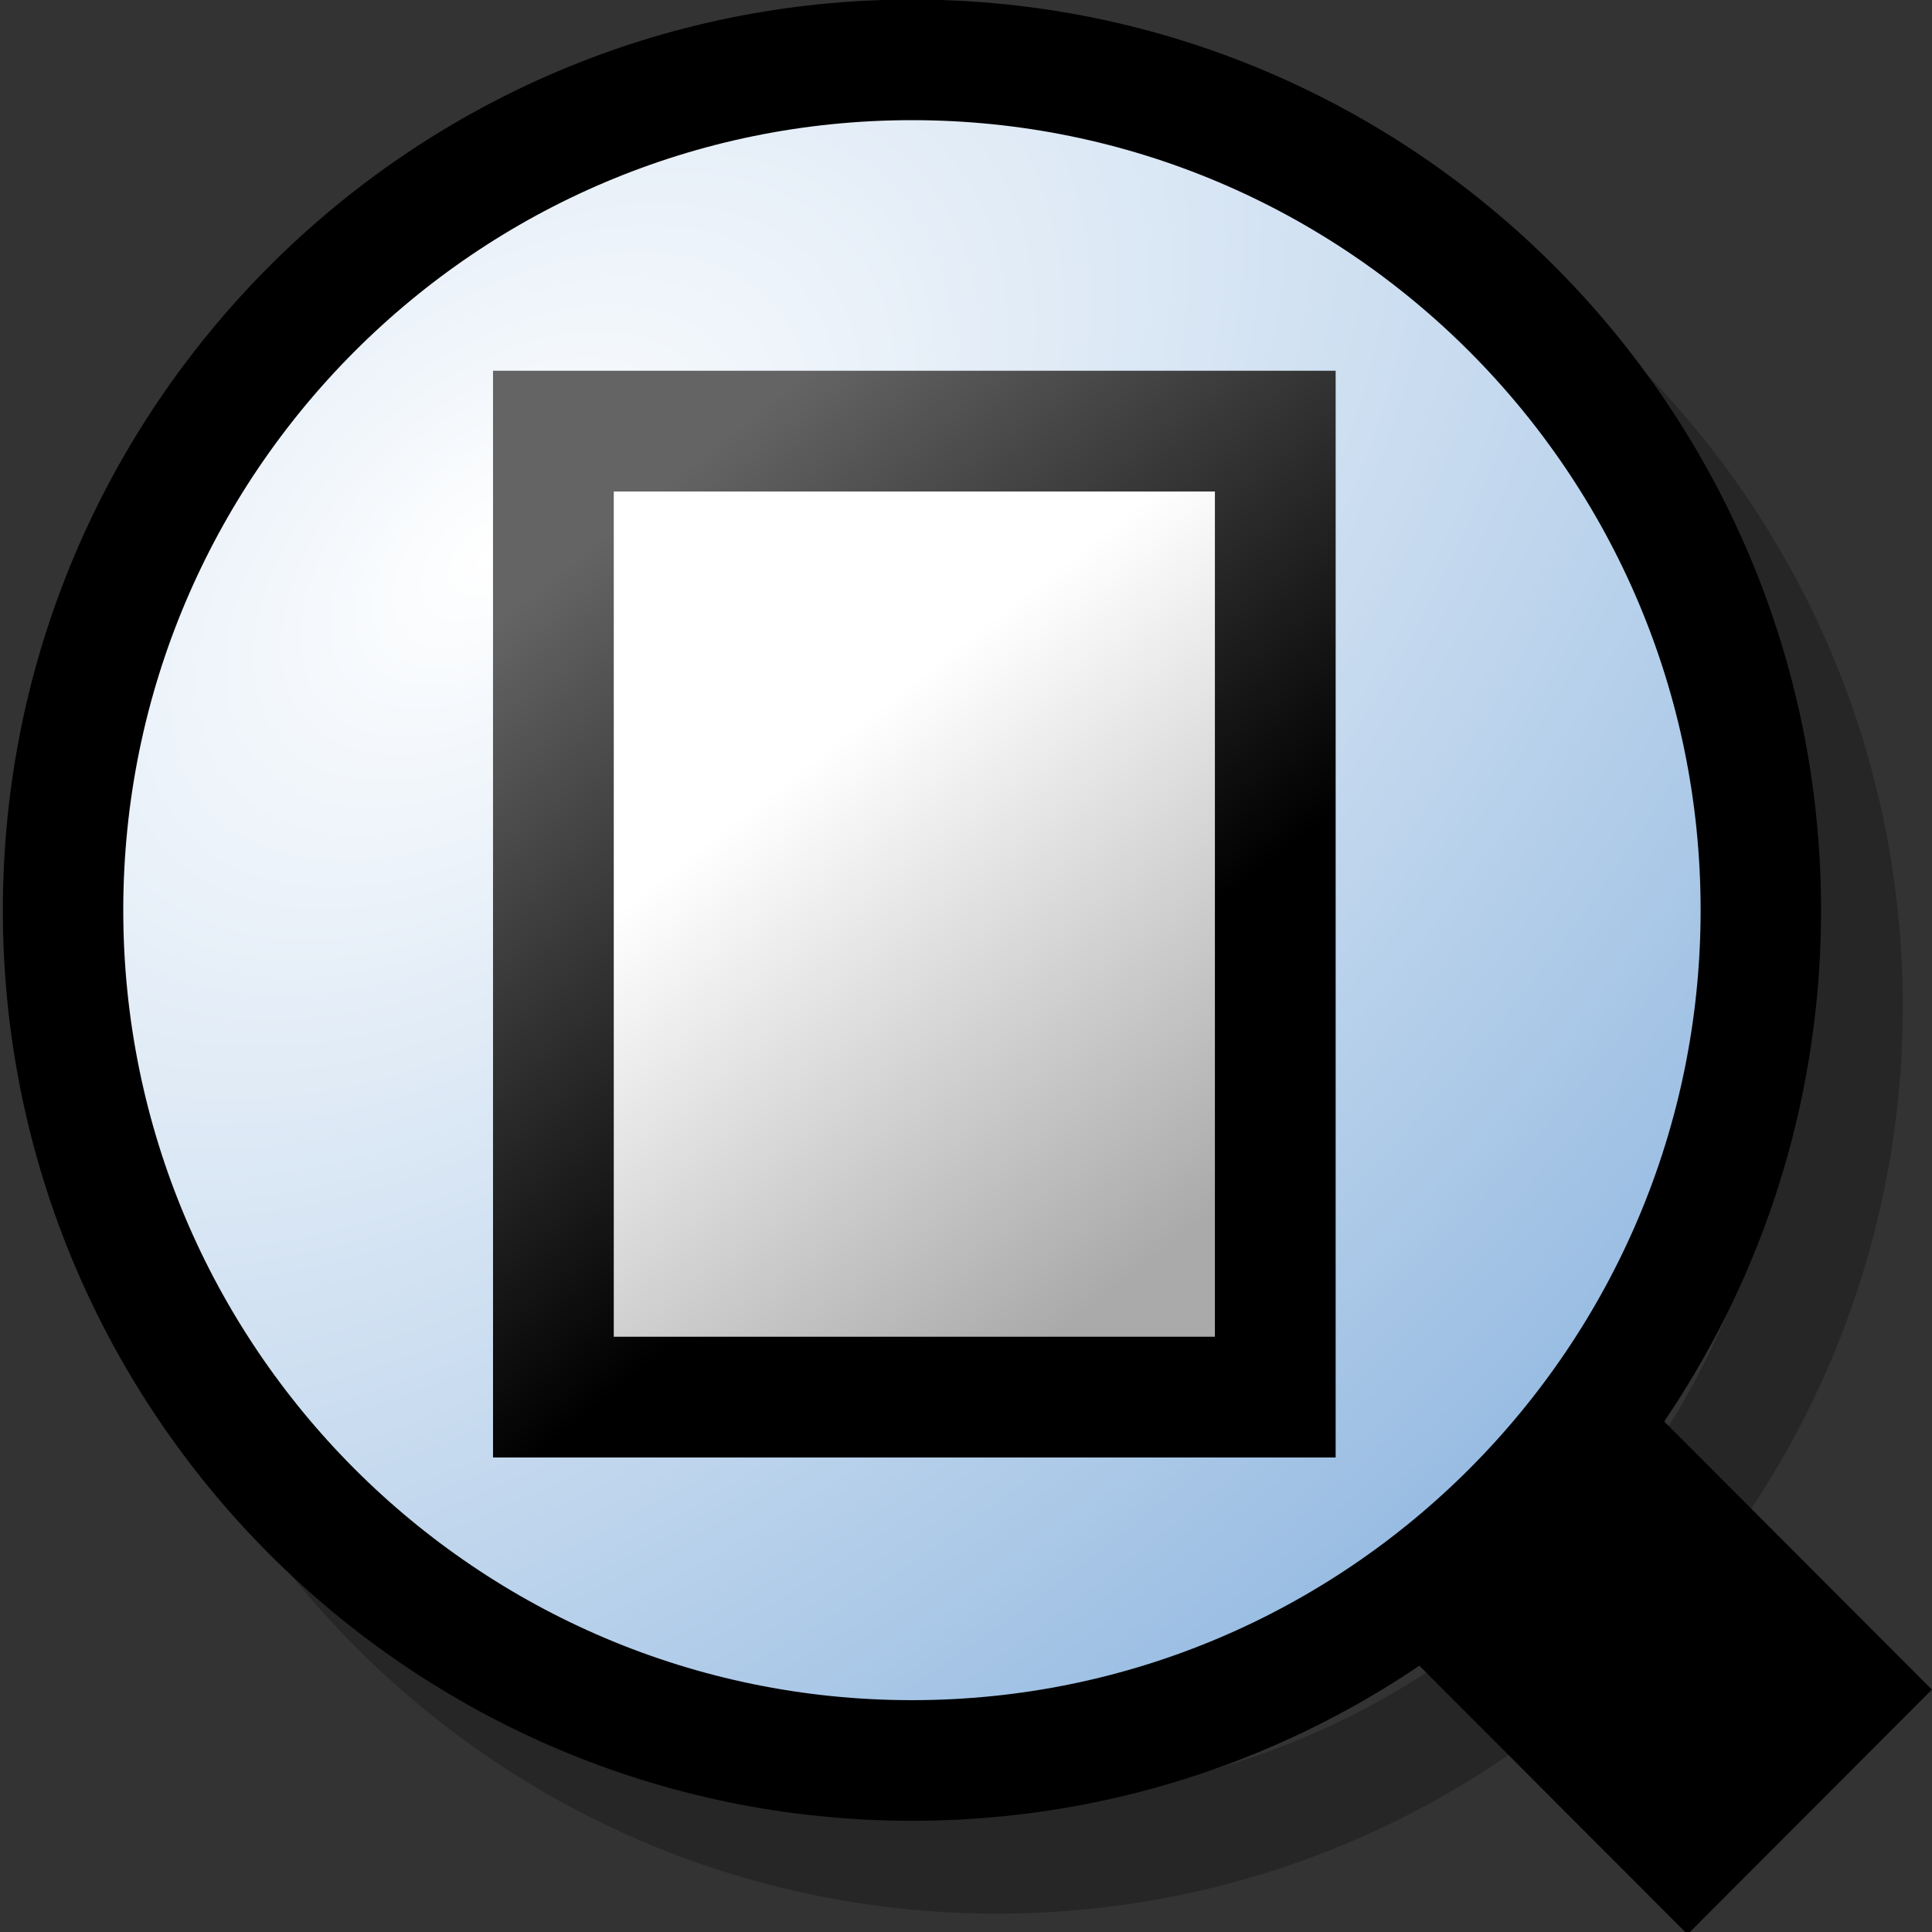 <?xml version="1.0" encoding="UTF-8" standalone="no"?>
<!-- Created with Inkscape (http://www.inkscape.org/) -->
<svg
   xmlns:dc="http://purl.org/dc/elements/1.1/"
   xmlns:cc="http://creativecommons.org/ns#"
   xmlns:rdf="http://www.w3.org/1999/02/22-rdf-syntax-ns#"
   xmlns:svg="http://www.w3.org/2000/svg"
   xmlns="http://www.w3.org/2000/svg"
   xmlns:xlink="http://www.w3.org/1999/xlink"
   xmlns:sodipodi="http://sodipodi.sourceforge.net/DTD/sodipodi-0.dtd"
   xmlns:inkscape="http://www.inkscape.org/namespaces/inkscape"
   width="48px"
   height="48px"
   id="svg5668"
   sodipodi:version="0.32"
   inkscape:version="0.46+devel r20653"
   sodipodi:docname="zoom-fit-page.svg"
   inkscape:output_extension="org.inkscape.output.svg.inkscape">
  <rect width="100%" height="100%" fill="#333333" stroke="none"/>
  <defs
     id="defs5670">
    <linearGradient
       inkscape:collect="always"
       xlink:href="#linearGradient5704"
       id="linearGradient10953"
       gradientUnits="userSpaceOnUse"
       gradientTransform="matrix(0.625,0,0,1.008,-0.612,35.295)"
       x1="15.157"
       y1="214.008"
       x2="20.359"
       y2="221.692" />
    <linearGradient
       id="linearGradient5704">
      <stop
         style="stop-color:#5a5a5a;stop-opacity:1;"
         offset="0"
         id="stop5706" />
      <stop
         style="stop-color:#000000;stop-opacity:1;"
         offset="1"
         id="stop5708" />
    </linearGradient>
    <linearGradient
       inkscape:collect="always"
       xlink:href="#linearGradient6684"
       id="linearGradient10955"
       gradientUnits="userSpaceOnUse"
       gradientTransform="matrix(0.501,0,0,1.002,1.674,36.504)"
       x1="17.076"
       y1="215.672"
       x2="19.156"
       y2="217.012" />
    <linearGradient
       id="linearGradient6684">
      <stop
         style="stop-color:#ffbf00;stop-opacity:1;"
         offset="0"
         id="stop6686" />
      <stop
         style="stop-color:#ffffff;stop-opacity:1;"
         offset="1"
         id="stop6688" />
    </linearGradient>
    <linearGradient
       inkscape:collect="always"
       xlink:href="#linearGradient6684"
       id="linearGradient10957"
       gradientUnits="userSpaceOnUse"
       gradientTransform="matrix(0.377,0,0,0.6,3.962,123.684)"
       x1="19.763"
       y1="220.343"
       x2="16.232"
       y2="215.462" />
    <linearGradient
       inkscape:collect="always"
       xlink:href="#linearGradient5704"
       id="linearGradient10829"
       gradientUnits="userSpaceOnUse"
       gradientTransform="matrix(0.625,0,0,1.008,-0.612,35.295)"
       x1="15.157"
       y1="214.008"
       x2="20.359"
       y2="221.692" />
    <linearGradient
       inkscape:collect="always"
       xlink:href="#linearGradient6684"
       id="linearGradient10831"
       gradientUnits="userSpaceOnUse"
       gradientTransform="matrix(0.501,0,0,1.002,1.674,36.504)"
       x1="17.076"
       y1="215.672"
       x2="19.156"
       y2="217.012" />
    <linearGradient
       inkscape:collect="always"
       xlink:href="#linearGradient6684"
       id="linearGradient10833"
       gradientUnits="userSpaceOnUse"
       gradientTransform="matrix(0.377,0,0,0.6,3.962,123.684)"
       x1="19.763"
       y1="220.343"
       x2="16.232"
       y2="215.462" />
    <linearGradient
       id="linearGradient2888-9">
      <stop
         id="stop2889-2"
         offset="0"
         style="stop-color:#ffffff;stop-opacity:1;" />
      <stop
         id="stop2894-8"
         offset="1"
         style="stop-color:#8ab3de;stop-opacity:1;" />
    </linearGradient>
    <radialGradient
       r="7.47"
       fy="153.063"
       fx="171.776"
       cy="153.063"
       cx="171.776"
       gradientTransform="matrix(1.122,1.253,-2.055,1.83,297.34,-339.253)"
       gradientUnits="userSpaceOnUse"
       id="radialGradient11397"
       xlink:href="#linearGradient2888-9"
       inkscape:collect="always" />
    <linearGradient
       inkscape:collect="always"
       xlink:href="#linearGradient2485"
       id="linearGradient10862"
       gradientUnits="userSpaceOnUse"
       x1="61.448"
       y1="236.411"
       x2="64.518"
       y2="240.354"
       gradientTransform="matrix(2.989,0,0,3,-164.108,-689.883)" />
    <linearGradient
       id="linearGradient2485">
      <stop
         id="stop2486"
         offset="0"
         style="stop-color:#ffffff;stop-opacity:1" />
      <stop
         id="stop2487"
         offset="1"
         style="stop-color:#aaaaaa;stop-opacity:1;" />
    </linearGradient>
    <linearGradient
       inkscape:collect="always"
       xlink:href="#linearGradient3480"
       id="linearGradient10864"
       gradientUnits="userSpaceOnUse"
       x1="59"
       y1="235.134"
       x2="62.5"
       y2="239.49"
       gradientTransform="matrix(2.989,0,0,3,-164.108,-689.883)" />
    <linearGradient
       id="linearGradient3480">
      <stop
         id="stop3482"
         offset="0"
         style="stop-color:#646464;stop-opacity:1;" />
      <stop
         id="stop3484"
         offset="1"
         style="stop-color:#000000;stop-opacity:1;" />
    </linearGradient>
    <linearGradient
       id="linearGradient2888">
      <stop
         id="stop2889"
         offset="0"
         style="stop-color:#ffffff;stop-opacity:1;" />
      <stop
         id="stop2894"
         offset="1"
         style="stop-color:#8ab3de;stop-opacity:1;" />
    </linearGradient>
    <radialGradient
       r="7.47"
       fy="153.063"
       fx="171.776"
       cy="153.063"
       cx="171.776"
       gradientTransform="matrix(1.122,1.253,-2.055,1.83,297.34,-339.253)"
       gradientUnits="userSpaceOnUse"
       id="radialGradient11539"
       xlink:href="#linearGradient2888"
       inkscape:collect="always" />
  </defs>
  <sodipodi:namedview
     id="base"
     pagecolor="#ffffff"
     bordercolor="#666666"
     borderopacity="1.0"
     inkscape:pageopacity="0.0"
     inkscape:pageshadow="2"
     inkscape:zoom="2.4748737"
     inkscape:cx="31.062147"
     inkscape:cy="23.73048"
     inkscape:current-layer="layer1"
     showgrid="false"
     inkscape:grid-bbox="true"
     inkscape:document-units="px"
     gridtolerance="1"
     inkscape:window-width="681"
     inkscape:window-height="575"
     inkscape:window-x="362"
     inkscape:window-y="83">
    <inkscape:grid
       type="xygrid"
       id="grid7154"
       empspacing="5"
       visible="true"
       enabled="true" />
  </sodipodi:namedview>
  <g
     id="layer1"
     inkscape:label="Layer 1"
     inkscape:groupmode="layer">
    <g
       id="use5826"
       transform="matrix(2.989,0,0,2.994,-14.864,-742.45)">
      <path
         transform="matrix(1.008,0,0,1.008,-167.173,96.057)"
         d="m 186,159 c 0,3.864 -3.136,7 -7,7 -3.864,0 -7,-3.136 -7,-7 0,-3.864 3.136,-7 7,-7 3.864,0 7,3.136 7,7 z"
         sodipodi:ry="7"
         sodipodi:rx="7"
         sodipodi:cy="159"
         sodipodi:cx="179"
         id="path10925"
         style="color:#000000;fill:none;stroke:#000000;stroke-width:0.94;stroke-linecap:round;stroke-linejoin:round;stroke-miterlimit:0;stroke-opacity:0.265;stroke-dasharray:none;stroke-dashoffset:0;marker:none;display:inline"
         sodipodi:type="arc" />
      <rect
         y="248.029"
         x="5.027"
         height="16"
         width="16"
         id="rect10927"
         style="color:#000000;fill:none;stroke:none;stroke-width:1;marker:none;display:inline" />
      <path
         id="path10929"
         d="M 18.031,259 16,261.031 l 3,3 2.031,-2.031 -3,-3 z"
         style="fill:#000000;fill-opacity:1;fill-rule:evenodd;stroke:none" />
      <path
         transform="matrix(1.008,0,0,1.008,-167.879,95.26)"
         d="m 186,159 c 0,3.864 -3.136,7 -7,7 -3.864,0 -7,-3.136 -7,-7 0,-3.864 3.136,-7 7,-7 3.864,0 7,3.136 7,7 z"
         sodipodi:ry="7"
         sodipodi:rx="7"
         sodipodi:cy="159"
         sodipodi:cx="179"
         id="path10931"
         style="color:#000000;fill:url(#radialGradient11539);fill-opacity:1;fill-rule:evenodd;stroke:#000000;stroke-width:0.993;stroke-linecap:round;stroke-linejoin:round;stroke-miterlimit:0;stroke-opacity:1;stroke-dasharray:none;stroke-dashoffset:0;marker:none;display:inline"
         sodipodi:type="arc" />
    </g>
    <path
       sodipodi:nodetypes="ccccc"
       id="path3805"
       d="m 13.749,10.711 17.935,0 0,24 -17.935,0 0,-24 z"
       style="color:#000000;fill:url(#linearGradient10862);fill-opacity:1;fill-rule:evenodd;stroke:url(#linearGradient10864);stroke-width:3;stroke-linecap:butt;stroke-linejoin:miter;stroke-miterlimit:4;stroke-opacity:1;stroke-dashoffset:0;marker:none;display:inline" />
  </g>
</svg>
